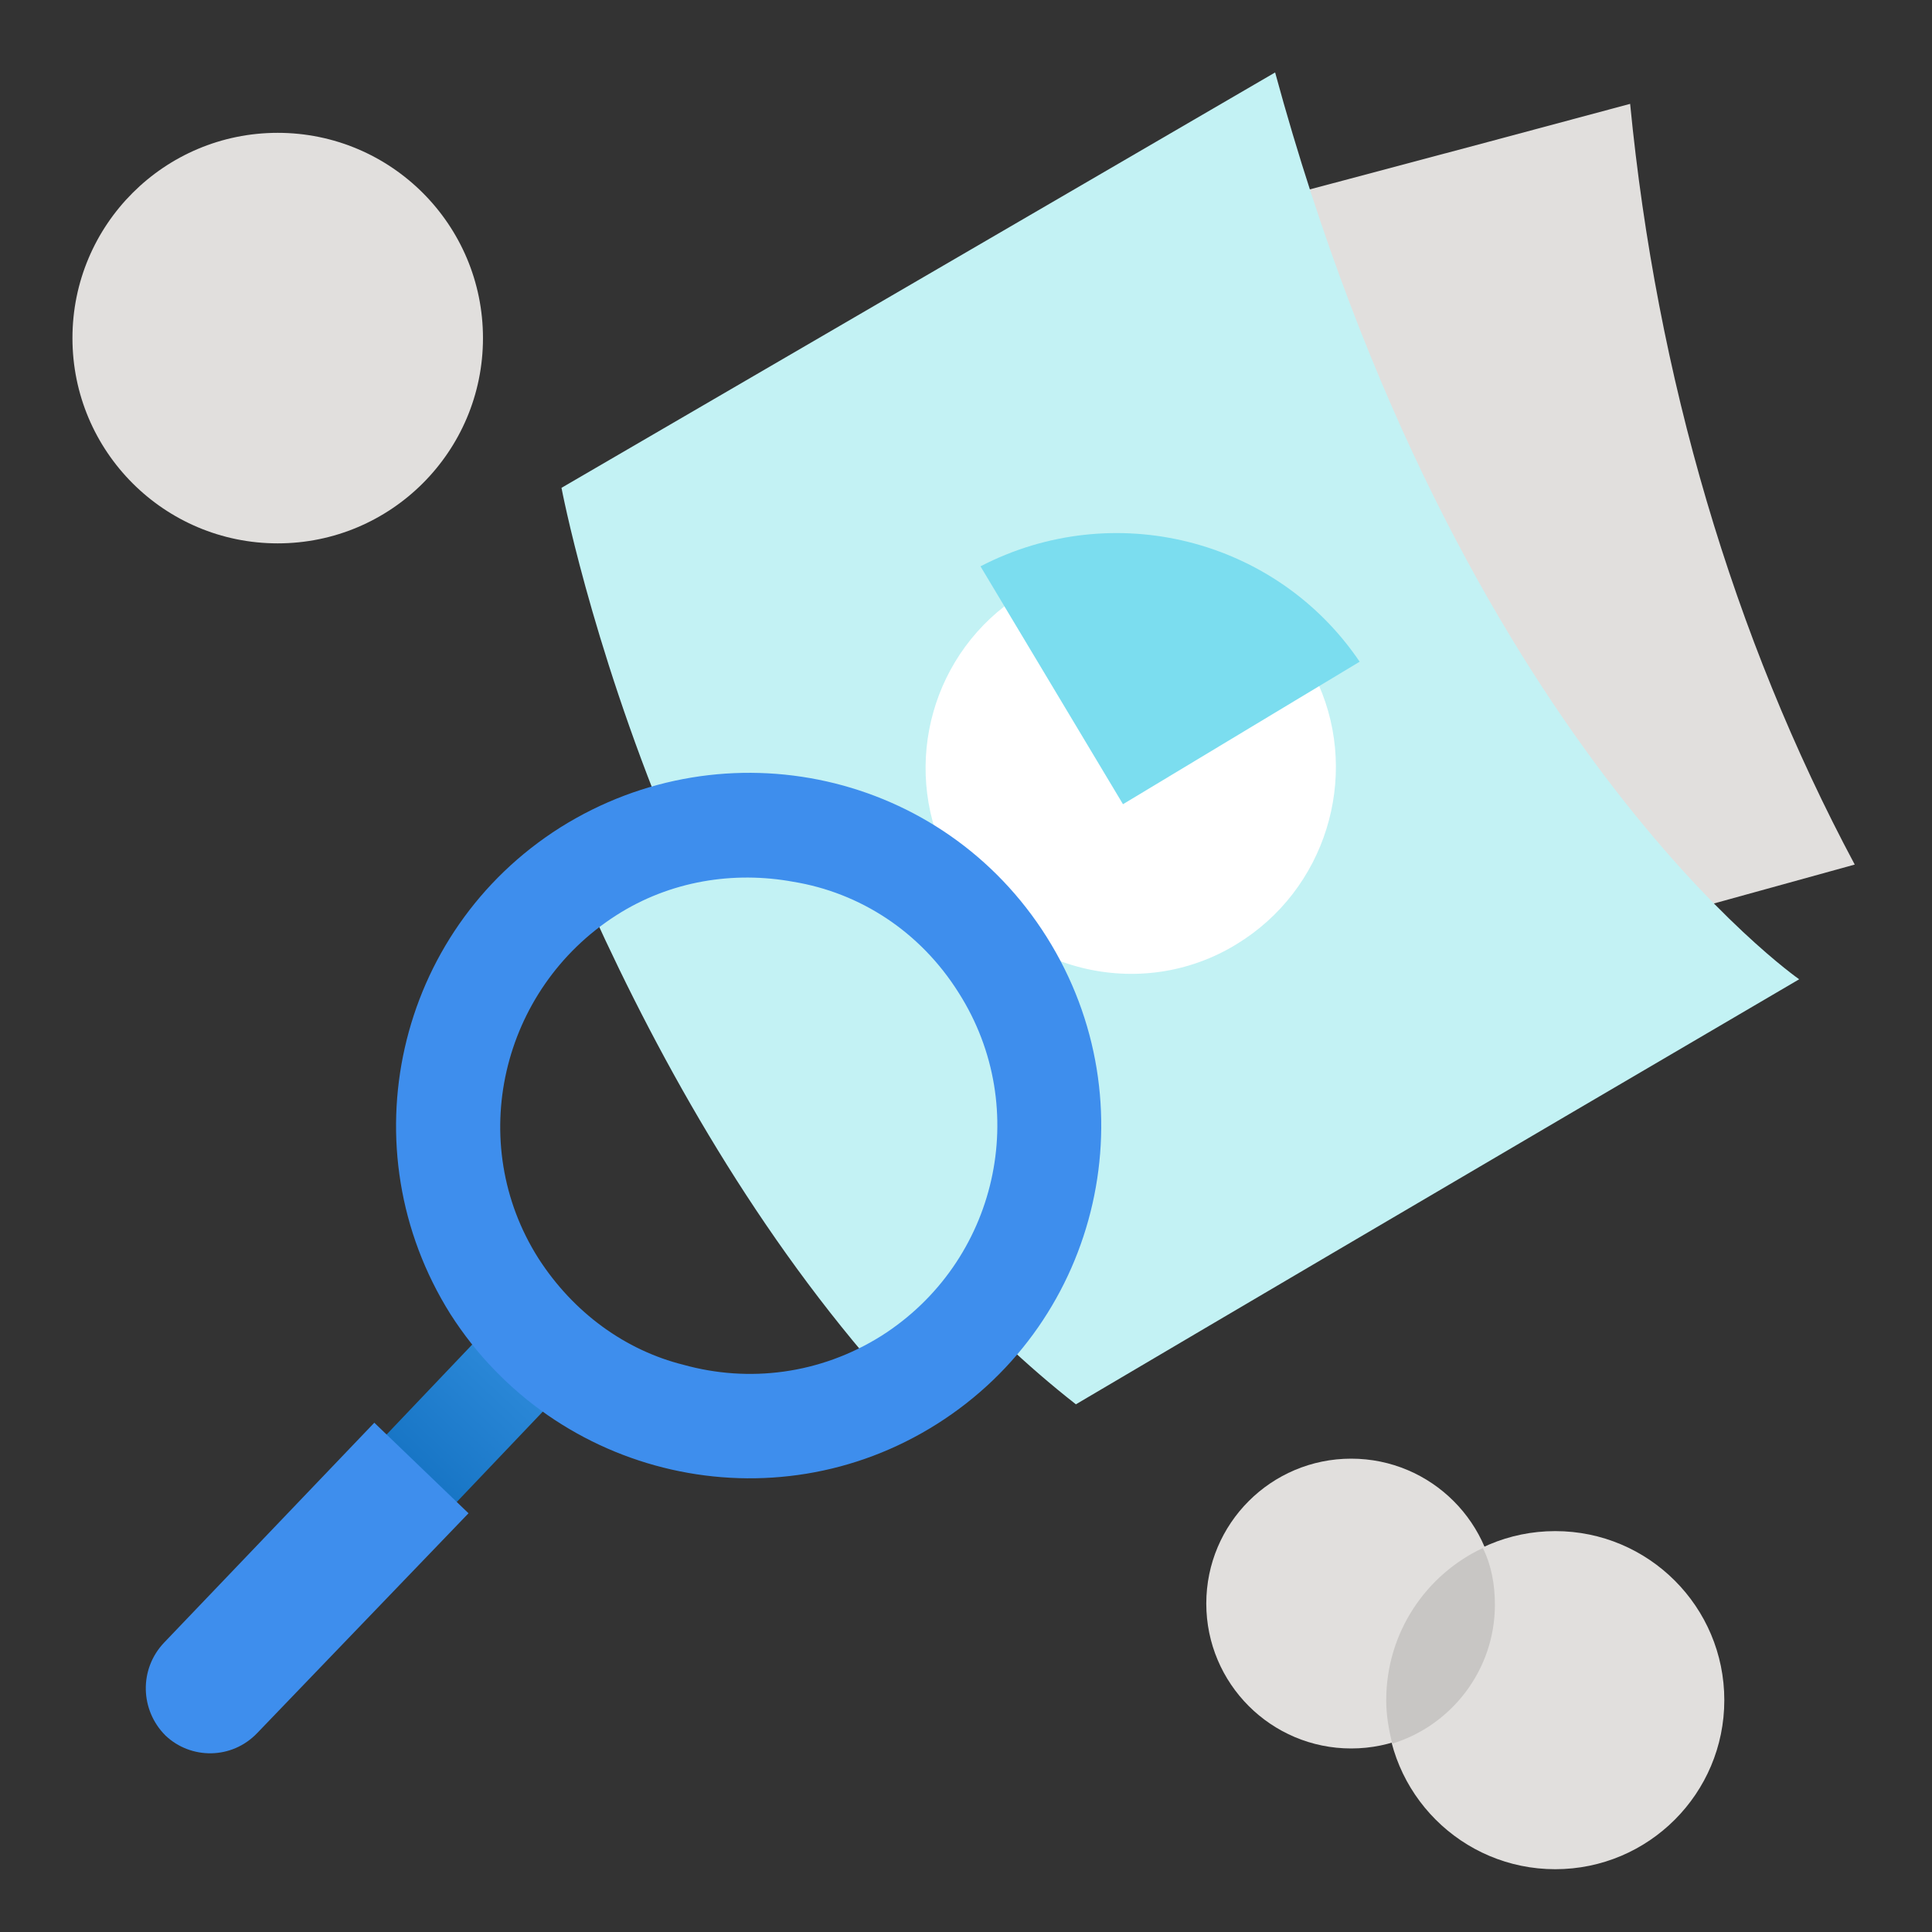 <?xml version="1.0" encoding="UTF-8"?>
<svg width="78" height="78" fill="none" viewBox="0 0 78 78" xmlns="http://www.w3.org/2000/svg">
<rect x="0" y="0" width="78" height="78" fill="#333333" stroke="none"/>
<path d="m74.88 34.905c-8.092 2.243-16.136 4.436-24.131 6.679-4.485-9.506-7.117-20.182-7.654-31.346 7.556-1.999 15.112-3.998 22.718-6.045 1.073 11.018 4.144 21.499 9.068 30.713z" fill="#E1DFDD"/>
<path d="m51.48 2.925-28.811 16.77s4.582 24.326 20.768 37.001c13.796-8.141 29.201-17.16 29.201-17.16s-13.796-9.555-21.158-36.611z" fill="#C3F2F4"/>
<path d="m29.786 35.1c-2.145 0-4.192 0.634-5.899 1.657 2.828 6.24 6.728 13.162 11.992 19.061 3.12-1.999 5.168-5.509 5.168-9.506 0-6.191-5.021-11.212-11.261-11.212z" fill="#C3F2F4"/>
<path d="m46.654 31.59-1.316 0.78-0.78-1.268-3.998-6.63c-3.266 2.535-4.192 7.166-1.999 10.822 2.34 3.9 7.459 5.216 11.359 2.828 3.607-2.194 4.973-6.728 3.315-10.481l-6.581 3.949z" fill="#fff"/>
<path d="m39.585 22.864 5.753 9.604 9.555-5.753c-3.364-4.973-9.945-6.63-15.308-3.851z" fill="#7BDDEF"/>
<path d="m11.651 62.071 9.652-10.14 2.828 2.73-9.652 10.14-2.828-2.73z" fill="url(#a)"/>
<path d="m37.83 57.489c6.63-4.192 8.629-12.968 4.436-19.646-4.192-6.679-12.968-8.629-19.646-4.436-6.63 4.192-8.629 12.968-4.436 19.646 4.241 6.63 13.016 8.629 19.646 4.436zm-16.088-6.679c-2.974-4.68-1.511-10.871 3.12-13.845 2.194-1.414 4.777-1.804 7.166-1.365 2.681 0.439 5.119 1.999 6.679 4.485 2.974 4.68 1.56 10.871-3.12 13.845-2.486 1.56-5.363 1.901-7.995 1.17-2.34-0.585-4.436-2.096-5.85-4.29z" fill="#3E8EED"/>
<path d="m6.63 66.312 8.482-8.873 3.803 3.656-8.531 8.873c-1.024 1.073-2.681 1.073-3.705 0.098-1.024-1.024-1.073-2.681-0.049-3.754z" fill="#3E8EED"/>
<path d="m11.212 21.937c4.577 0 8.287-3.71 8.287-8.287 0-4.577-3.71-8.287-8.287-8.287-4.577 0-8.287 3.71-8.287 8.287 0 4.577 3.71 8.287 8.287 8.287z" fill="#E1DFDD"/>
<path d="m62.79 75.465c3.769 0 6.825-3.056 6.825-6.825 0-3.769-3.056-6.825-6.825-6.825-3.769 0-6.825 3.056-6.825 6.825 0 3.769 3.056 6.825 6.825 6.825z" fill="#E1DFDD"/>
<path d="m54.551 70.59c3.231 0 5.85-2.619 5.85-5.85 0-3.231-2.619-5.85-5.85-5.85-3.231 0-5.85 2.619-5.85 5.85 0 3.231 2.619 5.85 5.85 5.85z" fill="#E1DFDD"/>
<path d="m55.965 68.64c0 0.585 0.098 1.17 0.244 1.755 2.389-0.731 4.144-2.974 4.144-5.606 0-0.829-0.146-1.609-0.487-2.291-2.291 1.073-3.9 3.413-3.9 6.143z" fill="#C8C6C4"/>
<defs>
<linearGradient id="a" x1="15.336" x2="20.524" y1="60.69" y2="55.22" gradientUnits="userSpaceOnUse">
<stop stop-color="#106EBE" offset="0"/>
<stop stop-color="#2B88D8" offset="1"/>
</linearGradient>
</defs>
</svg>
